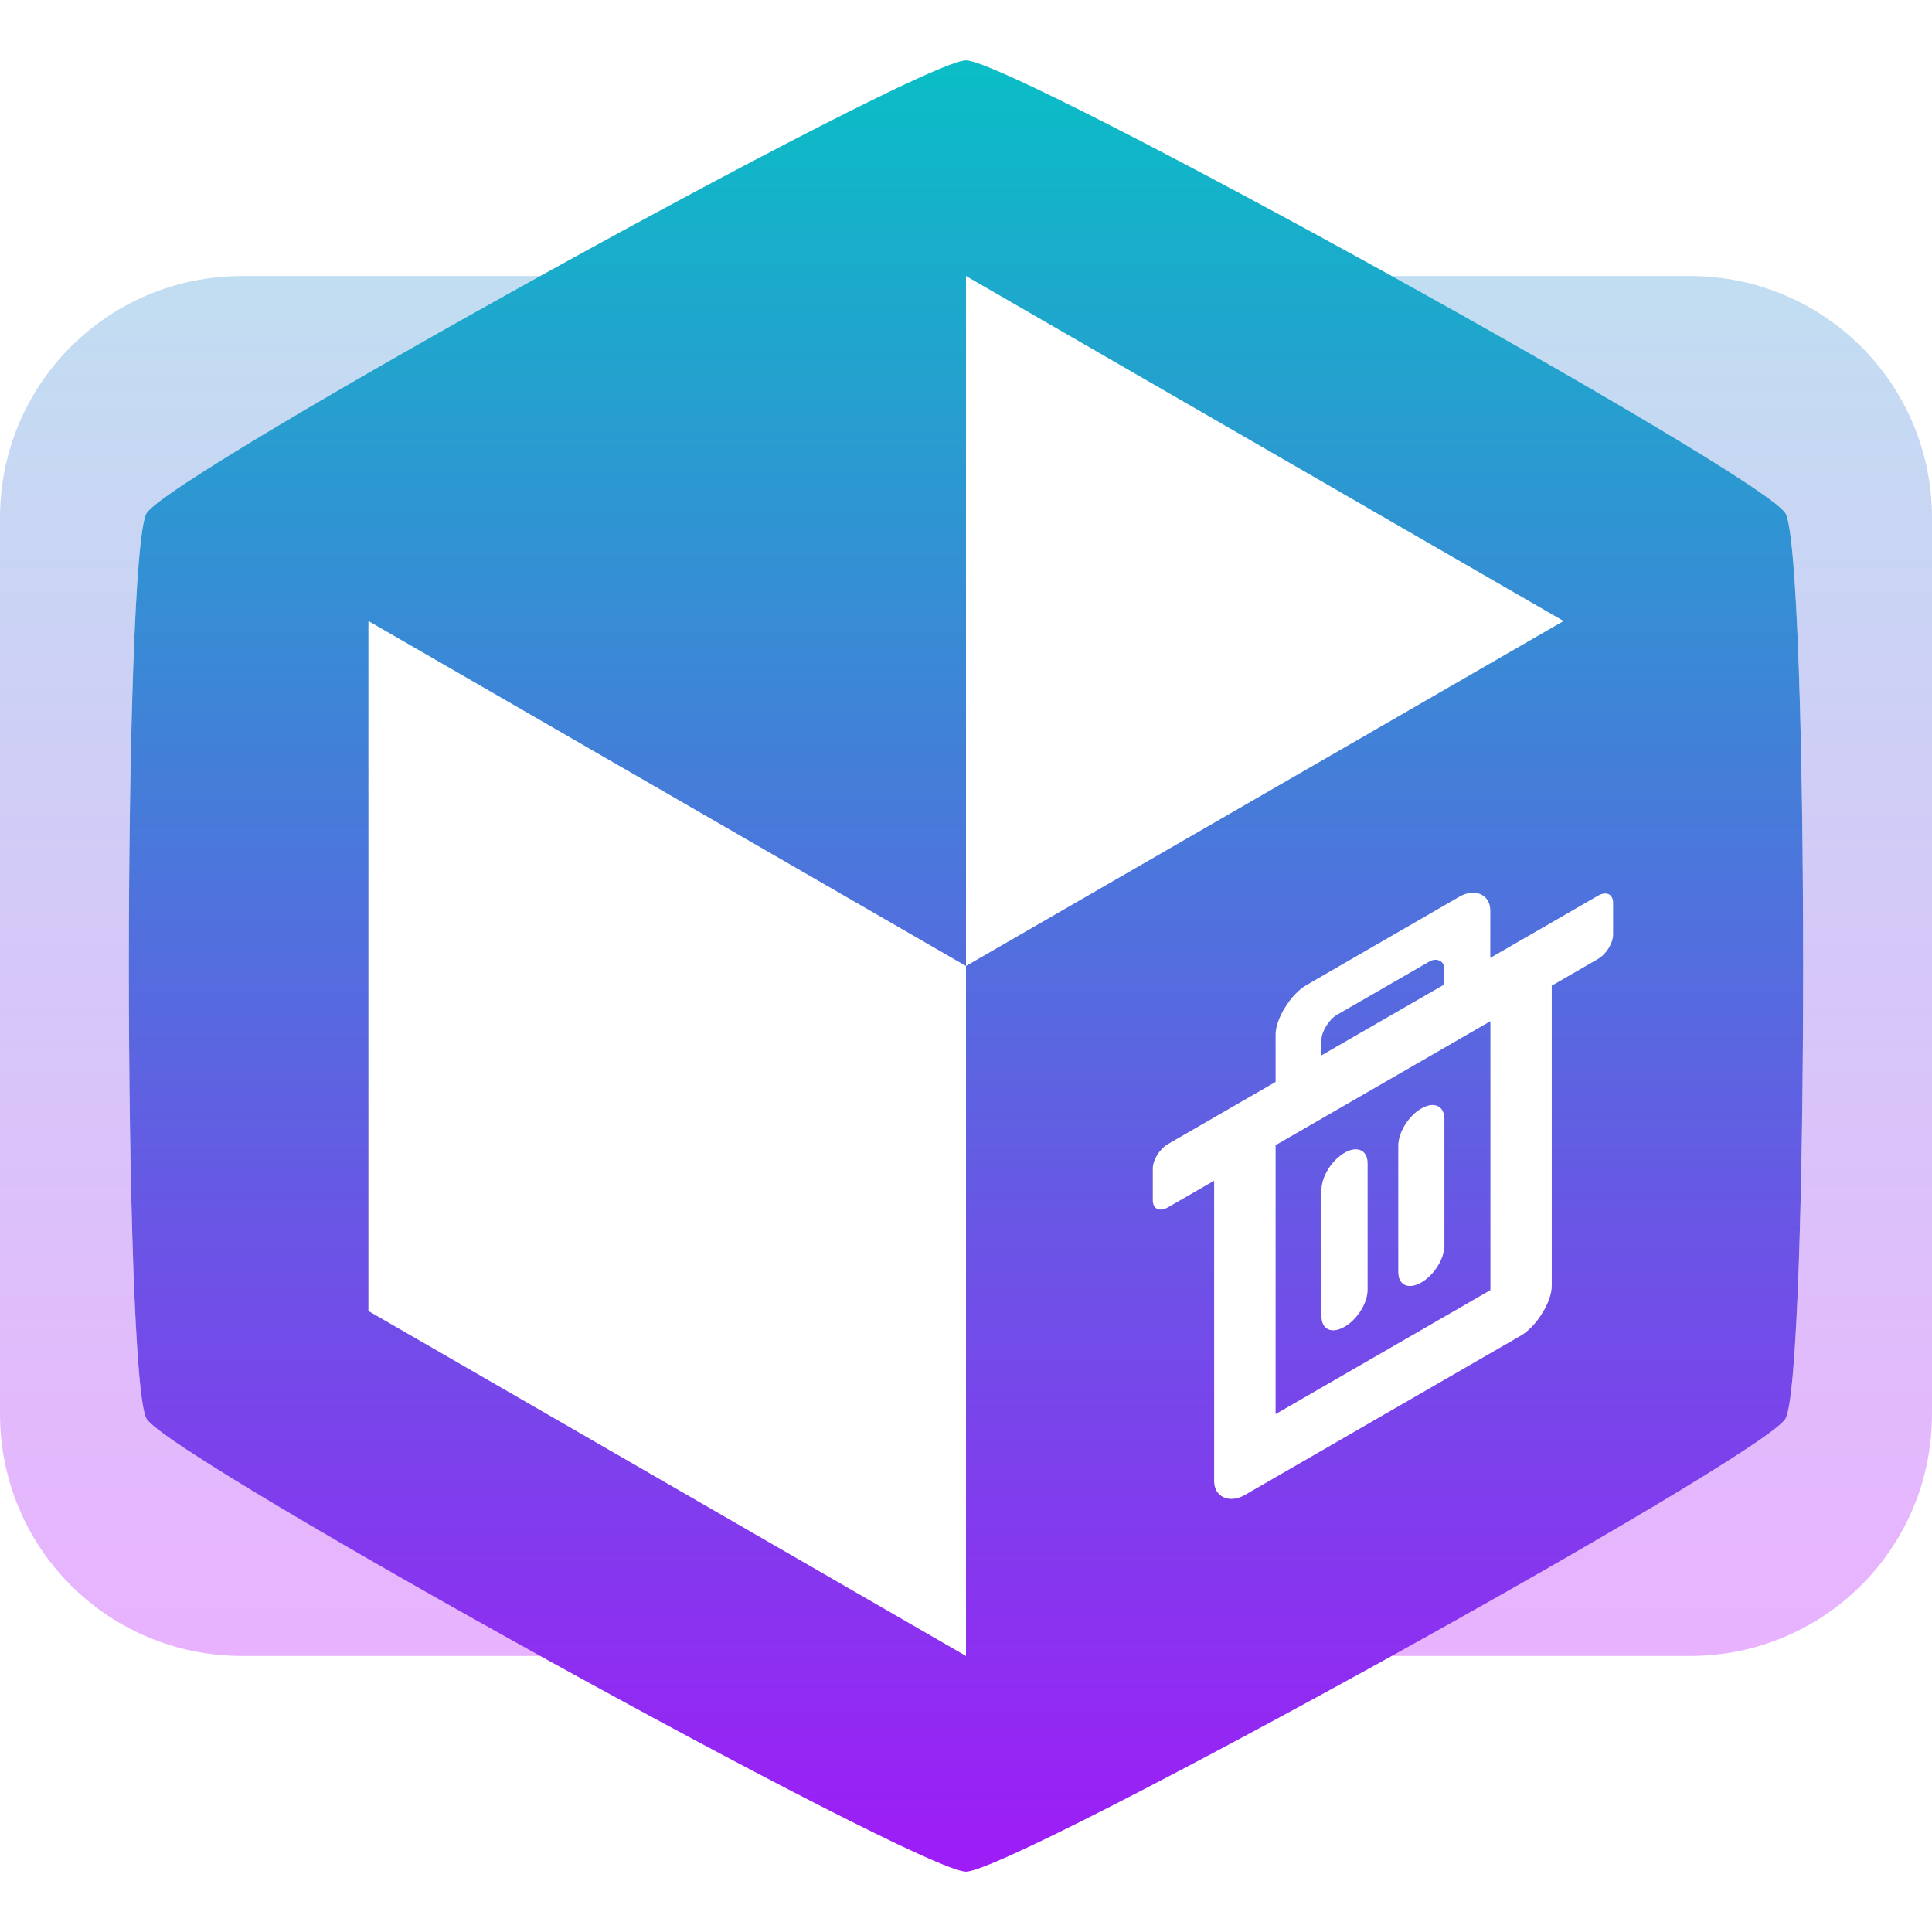 <?xml version="1.0" encoding="UTF-8" standalone="no"?>
<svg
   width="16"
   height="16"
   viewBox="0 0 16 16"
   version="1.1"
   id="svg3"
   xmlns:xlink="http://www.w3.org/1999/xlink"
   xmlns="http://www.w3.org/2000/svg"
   xmlns:svg="http://www.w3.org/2000/svg"
   xmlns:rdf="http://www.w3.org/1999/02/22-rdf-syntax-ns#"
   xmlns:cc="http://creativecommons.org/ns#"
   xmlns:dc="http://purl.org/dc/elements/1.1/">
  <defs>
   <style id="current-color-scheme" type="text/css">
   .ColorScheme-Text { color: #0abdc6; } .ColorScheme-Highlight { color:#5294e2; }
  </style>
  <linearGradient id="arrongin" x1="0%" x2="0%" y1="0%" y2="100%">
   <stop offset="0%" style="stop-color:#dd9b44; stop-opacity:1"/>
   <stop offset="100%" style="stop-color:#ad6c16; stop-opacity:1"/>
  </linearGradient>
  <linearGradient id="aurora" x1="0%" x2="0%" y1="0%" y2="100%">
   <stop offset="0%" style="stop-color:#09D4DF; stop-opacity:1"/>
   <stop offset="100%" style="stop-color:#9269F4; stop-opacity:1"/>
  </linearGradient>
  <linearGradient id="cyberneon" x1="0%" x2="0%" y1="0%" y2="100%">
    <stop offset="0" style="stop-color:#0abdc6; stop-opacity:1"/>
    <stop offset="1" style="stop-color:#ea00d9; stop-opacity:1"/>
  </linearGradient>
  <linearGradient id="fitdance" x1="0%" x2="0%" y1="0%" y2="100%">
   <stop offset="0%" style="stop-color:#1AD6AB; stop-opacity:1"/>
   <stop offset="100%" style="stop-color:#329DB6; stop-opacity:1"/>
  </linearGradient>
  <linearGradient id="oomox" x1="0%" x2="0%" y1="0%" y2="100%">
   <stop offset="0%" style="stop-color:#0abdc6; stop-opacity:1"/>
   <stop offset="100%" style="stop-color:#b800ff; stop-opacity:1"/>
  </linearGradient>
  <linearGradient id="rainblue" x1="0%" x2="0%" y1="0%" y2="100%">
   <stop offset="0%" style="stop-color:#00F260; stop-opacity:1"/>
   <stop offset="100%" style="stop-color:#0575E6; stop-opacity:1"/>
  </linearGradient>
  <linearGradient id="sunrise" x1="0%" x2="0%" y1="0%" y2="100%">
   <stop offset="0%" style="stop-color: #FF8501; stop-opacity:1"/>
   <stop offset="100%" style="stop-color: #FFCB01; stop-opacity:1"/>
  </linearGradient>
  <linearGradient id="telinkrin" x1="0%" x2="0%" y1="0%" y2="100%">
   <stop offset="0%" style="stop-color: #b2ced6; stop-opacity:1"/>
   <stop offset="100%" style="stop-color: #6da5b7; stop-opacity:1"/>
  </linearGradient>
  <linearGradient id="60spsycho" x1="0%" x2="0%" y1="0%" y2="100%">
   <stop offset="0%" style="stop-color: #df5940; stop-opacity:1"/>
   <stop offset="25%" style="stop-color: #d8d15f; stop-opacity:1"/>
   <stop offset="50%" style="stop-color: #e9882a; stop-opacity:1"/>
   <stop offset="100%" style="stop-color: #279362; stop-opacity:1"/>
  </linearGradient>
  <linearGradient id="90ssummer" x1="0%" x2="0%" y1="0%" y2="100%">
   <stop offset="0%" style="stop-color: #f618c7; stop-opacity:1"/>
   <stop offset="20%" style="stop-color: #94ffab; stop-opacity:1"/>
   <stop offset="50%" style="stop-color: #fbfd54; stop-opacity:1"/>
   <stop offset="100%" style="stop-color: #0f83ae; stop-opacity:1"/>
  </linearGradient>
 </defs>
  <path
     id="rect3"
     class="ColorScheme-Text"
     style="display:inline;fill:url(#oomox);fill-opacity:0.3;stroke:none;stroke-width:1.129;stroke-linecap:square;stroke-linejoin:round"
     d="M 2.005,2.286 C 0.894,2.286 0,3.18 0,4.29 v 7.419 c 0,1.111 0.894,2.005 2.005,2.005 H 4.476 C 2.874,12.827 1.311,11.91 1.214,11.75 c -0.196,-0.325 -0.196,-7.175 0,-7.5 C 1.311,4.09 2.874,3.173 4.476,2.286 Z M 8,8 C -1.143,-1.143 -1.143,-1.143 8,8 Z M 11.524,2.286 C 13.126,3.173 14.689,4.09 14.786,4.25 c 0.196,0.325 0.196,7.175 0,7.5 -0.097,0.16 -1.659,1.077 -3.262,1.964 h 2.471 C 15.106,13.714 16,12.82 16,11.71 V 4.29 C 16,3.18 15.106,2.286 13.995,2.286 Z" />
  <path
     id="path4"
     class="ColorScheme-Text"
     style="display:inline;fill:url(#oomox);fill-opacity:1;stroke:none;stroke-width:0.791;stroke-linecap:square;stroke-linejoin:round"
     d="m 8,0.5 c -0.392,0 -6.59,3.425 -6.786,3.75 -0.196,0.325 -0.196,7.175 0,7.5 0.196,0.325 6.394,3.75 6.786,3.75 0.392,0 6.59,-3.425 6.786,-3.75 0.196,-0.325 0.196,-7.175 0,-7.5 C 14.59,3.925 8.392,0.5 8,0.5 Z m 0,1.786 L 12.949,5.143 8,8 v 5.714 L 3.051,10.857 V 5.143 L 8,8 Z m 4.181,5.108 c 0.089,-0.009 0.161,0.048 0.161,0.146 v 0.393 l 0.89,-0.514 c 0.07,-0.041 0.127,-0.015 0.127,0.058 v 0.262 c 0,0.073 -0.057,0.164 -0.127,0.204 l -0.381,0.22 v 2.488 c 0,0.131 -0.127,0.335 -0.254,0.409 l -2.288,1.321 c -0.127,0.073 -0.254,0.016 -0.254,-0.115 V 9.778 L 9.674,9.998 C 9.603,10.038 9.547,10.013 9.547,9.94 V 9.678 c 0,-0.073 0.057,-0.164 0.127,-0.204 l 0.89,-0.514 V 8.567 c -10e-7,-0.131 0.127,-0.335 0.254,-0.408 L 12.088,7.425 c 0.032,-0.018 0.063,-0.028 0.093,-0.031 z M 11.881,7.949 c -0.015,0.001 -0.031,0.006 -0.047,0.016 l -0.763,0.44 c -0.064,0.037 -0.127,0.139 -0.127,0.204 V 8.74 L 11.961,8.153 V 8.022 c 0,-0.049 -0.036,-0.077 -0.08,-0.073 z m 0.462,0.508 -1.779,1.027 v 2.227 l 1.779,-1.027 z m -0.465,0.695 c 0.051,0.006 0.084,0.047 0.084,0.115 v 1.048 c 0,0.109 -0.085,0.245 -0.191,0.306 -0.106,0.061 -0.191,0.023 -0.191,-0.086 V 9.487 c 0,-0.109 0.085,-0.246 0.191,-0.307 0.04,-0.023 0.076,-0.032 0.107,-0.028 z m -0.636,0.367 c 0.051,0.006 0.084,0.047 0.084,0.115 v 1.048 c 0,0.109 -0.085,0.245 -0.191,0.306 -0.106,0.061 -0.191,0.023 -0.191,-0.086 V 9.853 c 0,-0.109 0.085,-0.245 0.191,-0.306 0.04,-0.023 0.076,-0.032 0.107,-0.028 z" />
</svg>
